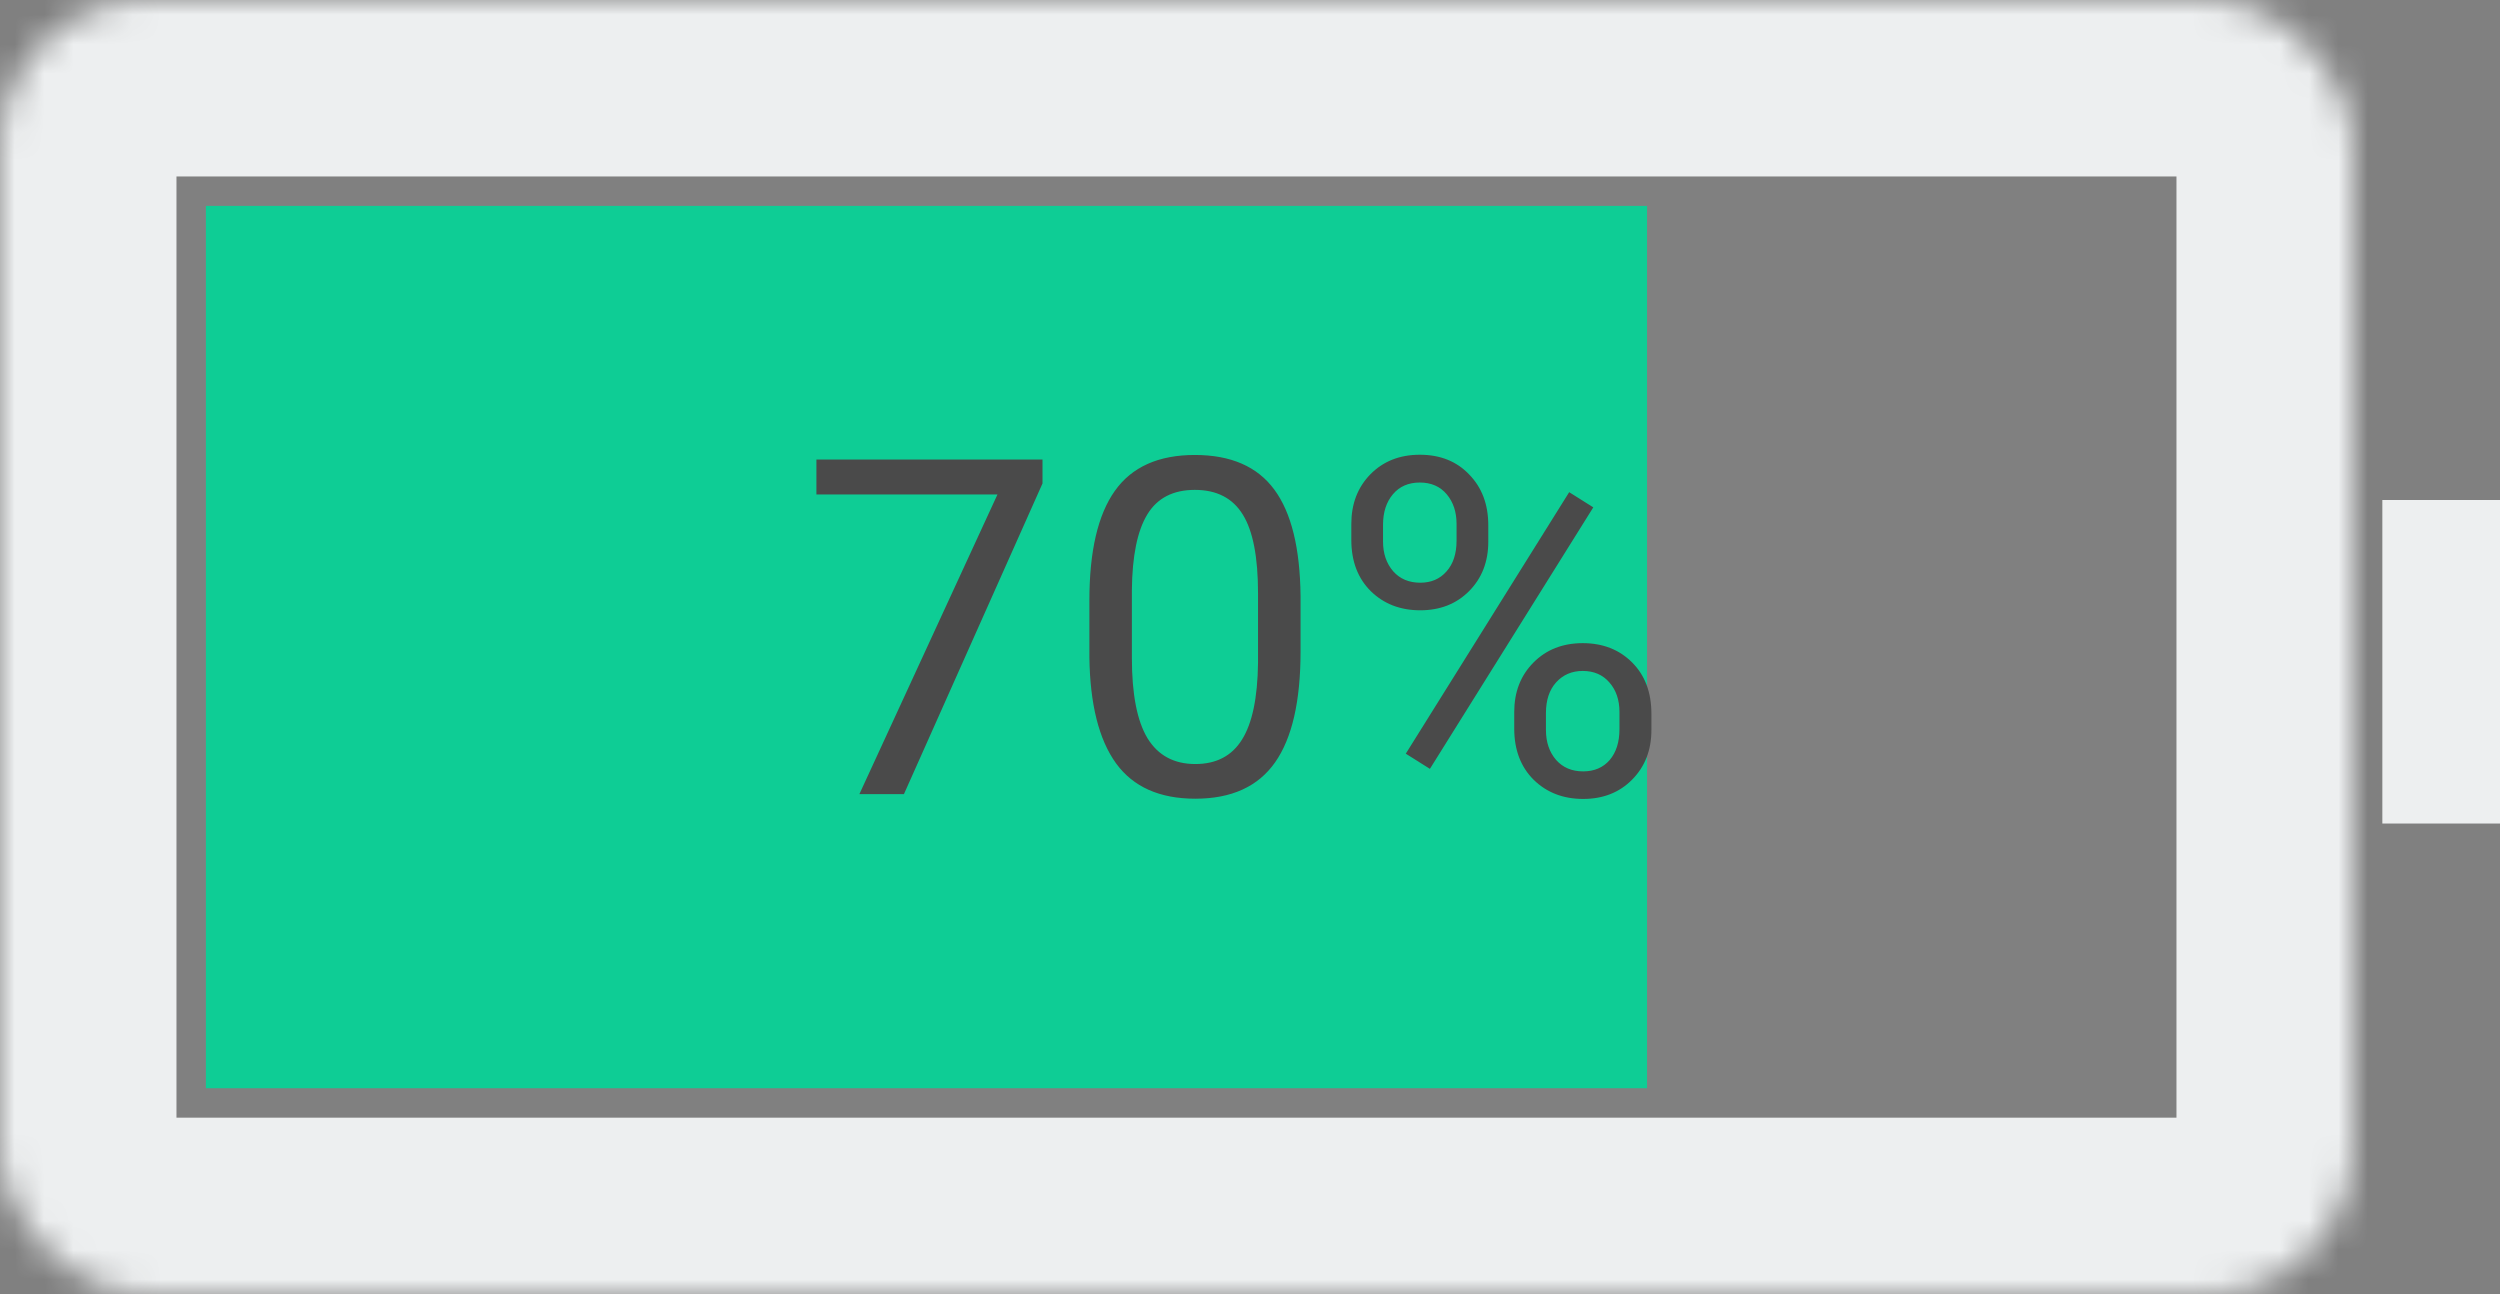 <svg width="85" height="44" viewBox="0 0 85 44" fill="none" xmlns="http://www.w3.org/2000/svg">
<rect x="0" y="0" width="85" height="44" fill="#808080" stroke="none"/>
<mask id="path-1-inside-1" fill="white">
<rect width="80" height="44" rx="5"/>
</mask>
<rect width="80" height="44" rx="5" stroke="#EDEFF0" stroke-width="12" mask="url(#path-1-inside-1)"/>
<rect x="81" y="17" width="4" height="11" fill="#EDEFF0"/>
<rect x="7" y="7" width="49" height="30" fill="#0ECD95"/>
<path d="M35.445 16.438L30.734 27H29.219L33.914 16.812H27.758V15.625H35.445V16.438ZM44.219 22.148C44.219 23.841 43.93 25.099 43.352 25.922C42.773 26.745 41.87 27.156 40.641 27.156C39.427 27.156 38.529 26.755 37.945 25.953C37.362 25.146 37.06 23.943 37.039 22.344V20.414C37.039 18.742 37.328 17.5 37.906 16.688C38.484 15.875 39.391 15.469 40.625 15.469C41.849 15.469 42.75 15.862 43.328 16.648C43.906 17.43 44.203 18.638 44.219 20.273V22.148ZM42.773 20.172C42.773 18.948 42.602 18.057 42.258 17.5C41.914 16.938 41.37 16.656 40.625 16.656C39.885 16.656 39.346 16.935 39.008 17.492C38.669 18.049 38.495 18.906 38.484 20.062V22.375C38.484 23.604 38.661 24.513 39.016 25.102C39.375 25.685 39.917 25.977 40.641 25.977C41.354 25.977 41.883 25.701 42.227 25.148C42.575 24.596 42.758 23.727 42.773 22.539V20.172ZM45.945 17.812C45.945 17.13 46.161 16.568 46.594 16.125C47.031 15.682 47.591 15.461 48.273 15.461C48.966 15.461 49.526 15.685 49.953 16.133C50.385 16.576 50.602 17.151 50.602 17.859V18.414C50.602 19.102 50.383 19.664 49.945 20.102C49.513 20.534 48.961 20.75 48.289 20.75C47.612 20.75 47.052 20.534 46.609 20.102C46.167 19.664 45.945 19.083 45.945 18.359V17.812ZM47.023 18.414C47.023 18.82 47.138 19.156 47.367 19.422C47.596 19.682 47.904 19.812 48.289 19.812C48.659 19.812 48.956 19.685 49.18 19.43C49.409 19.174 49.523 18.826 49.523 18.383V17.812C49.523 17.406 49.411 17.07 49.188 16.805C48.964 16.539 48.659 16.406 48.273 16.406C47.888 16.406 47.583 16.539 47.359 16.805C47.135 17.07 47.023 17.417 47.023 17.844V18.414ZM51.484 24.211C51.484 23.529 51.7 22.969 52.133 22.531C52.57 22.088 53.13 21.867 53.812 21.867C54.495 21.867 55.055 22.086 55.492 22.523C55.93 22.961 56.148 23.542 56.148 24.266V24.82C56.148 25.503 55.93 26.065 55.492 26.508C55.06 26.945 54.505 27.164 53.828 27.164C53.151 27.164 52.591 26.948 52.148 26.516C51.706 26.078 51.484 25.497 51.484 24.773V24.211ZM52.562 24.82C52.562 25.232 52.677 25.57 52.906 25.836C53.135 26.096 53.443 26.227 53.828 26.227C54.203 26.227 54.503 26.099 54.727 25.844C54.95 25.583 55.062 25.232 55.062 24.789V24.211C55.062 23.799 54.948 23.463 54.719 23.203C54.495 22.943 54.193 22.812 53.812 22.812C53.443 22.812 53.141 22.943 52.906 23.203C52.677 23.458 52.562 23.805 52.562 24.242V24.82ZM48.617 26.141L47.797 25.625L53.352 16.734L54.172 17.25L48.617 26.141Z" fill="#4A4A4A"/>
</svg>

